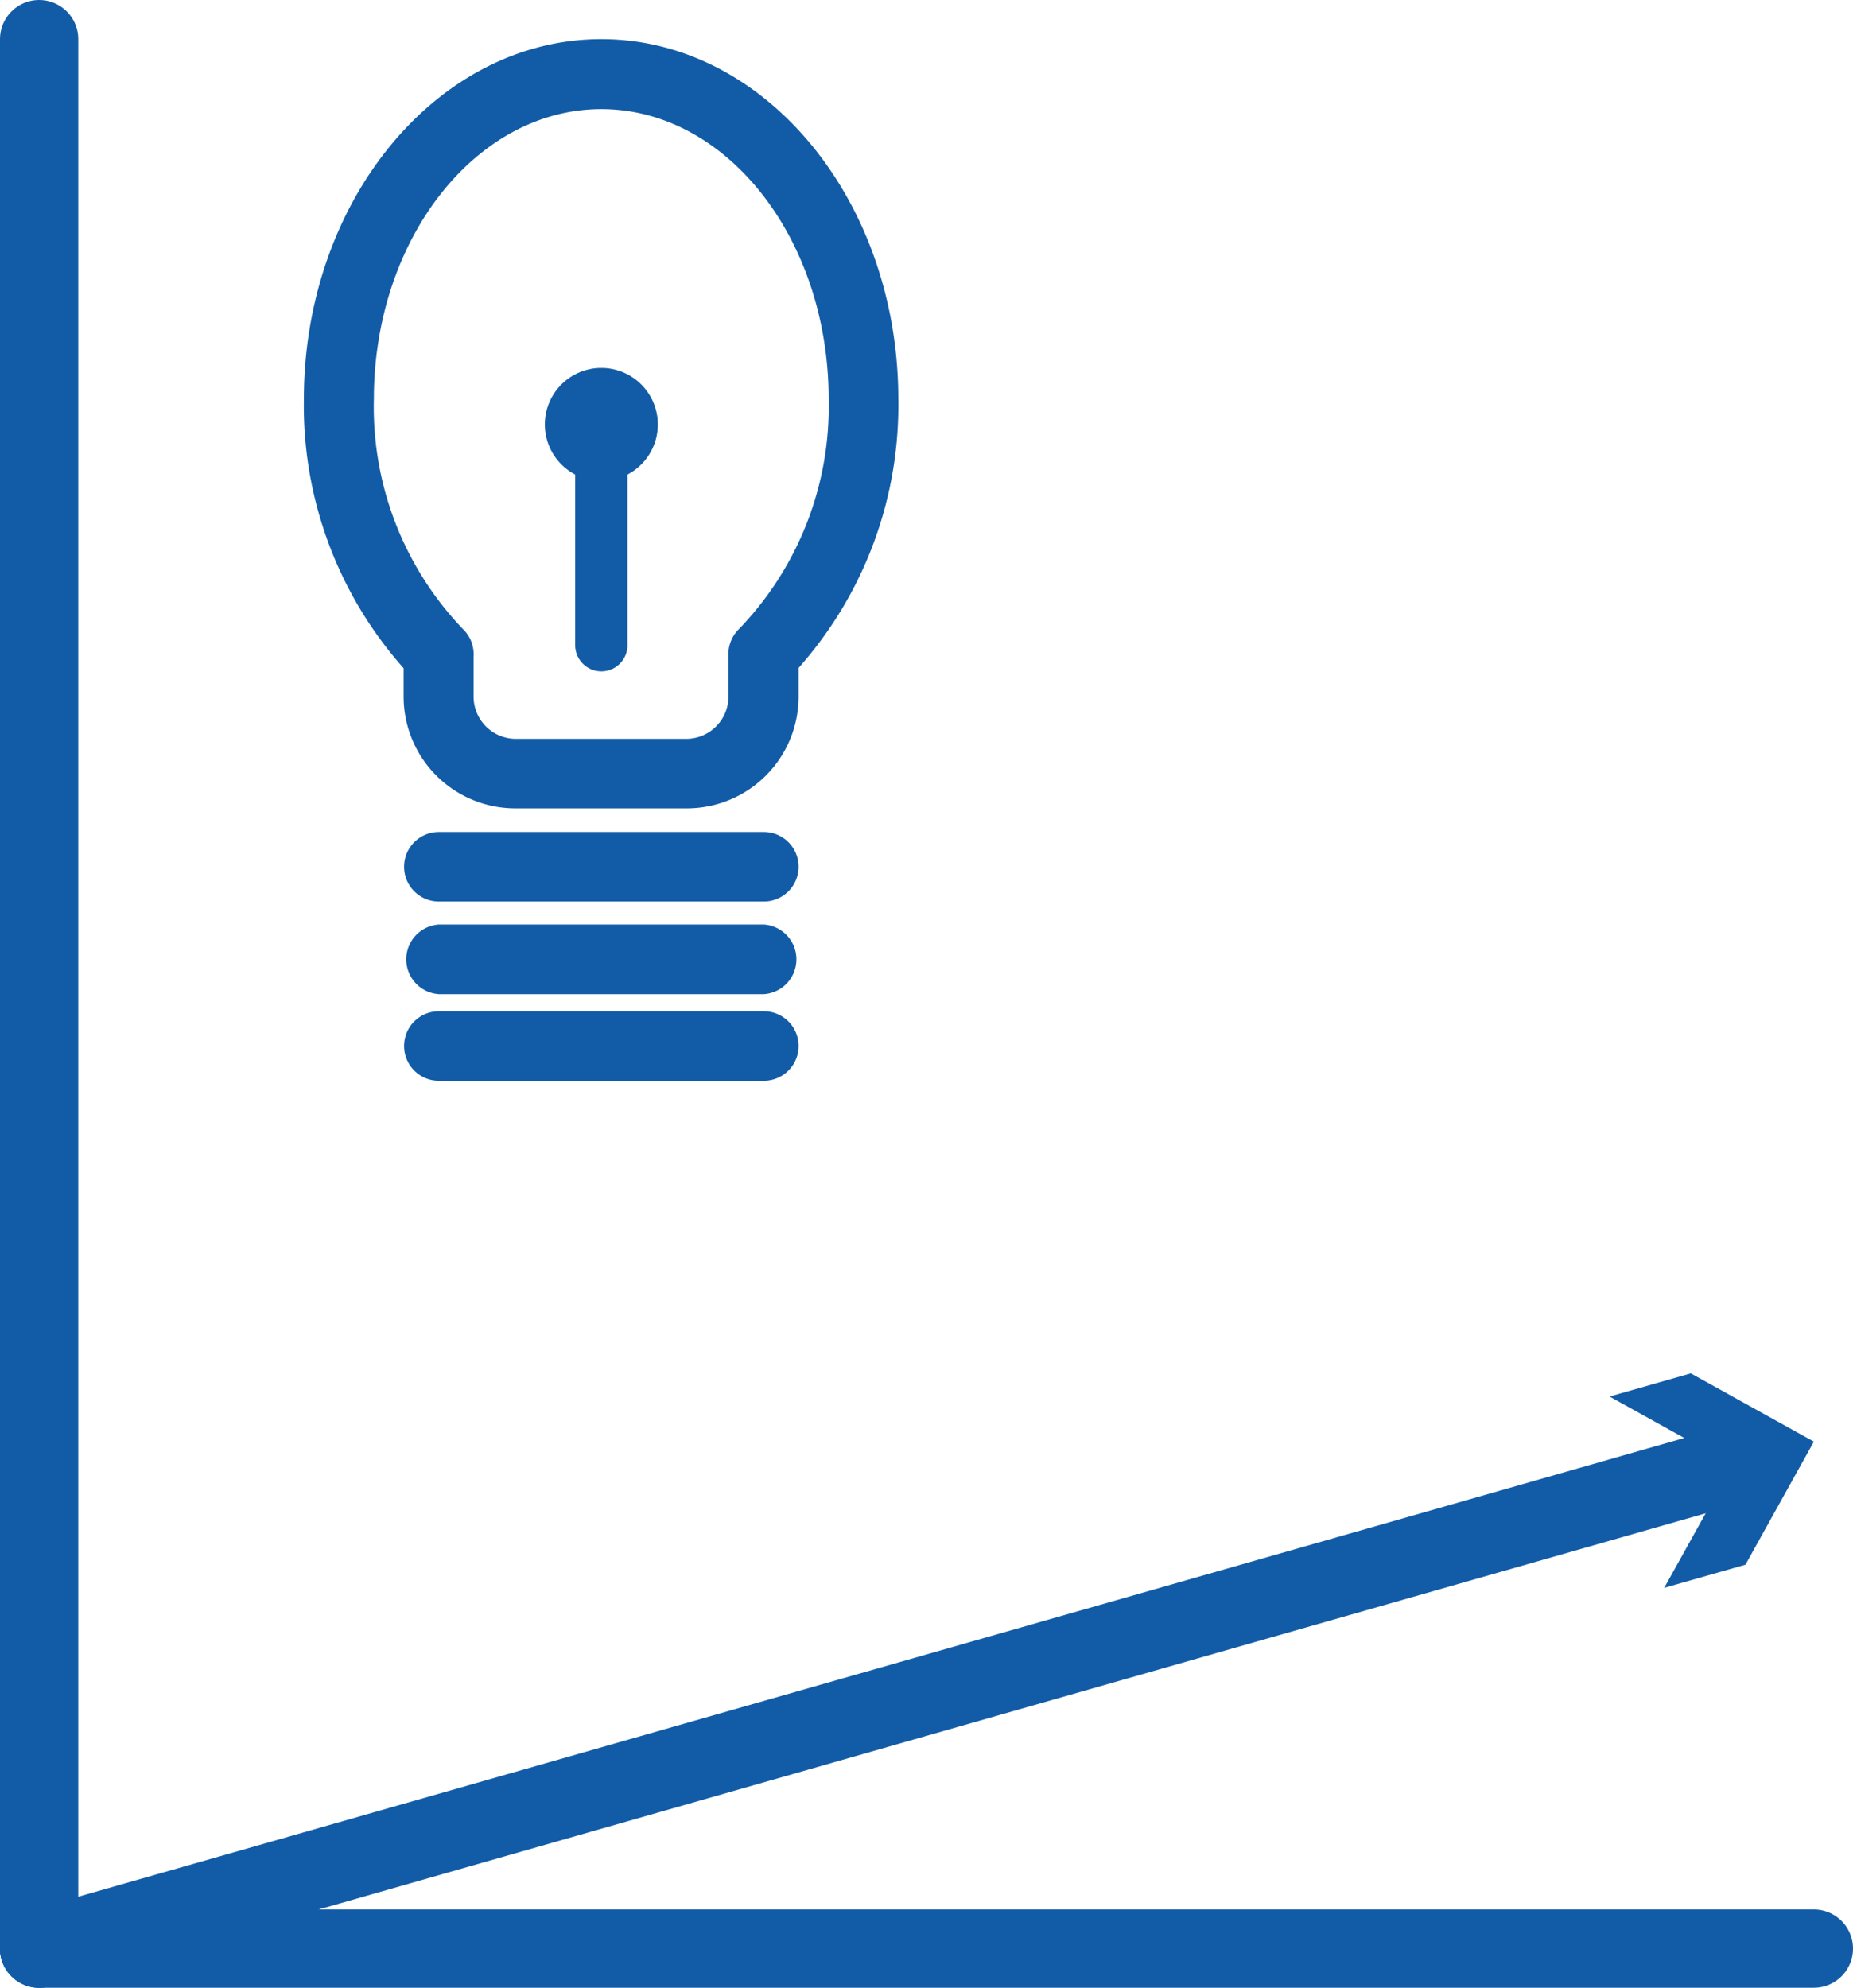 <?xml version="1.0" encoding="utf-8"?><svg id="Ebene_1" data-name="Ebene 1" xmlns="http://www.w3.org/2000/svg" viewBox="0 0 118.36 126.96"><defs><style>.cls-1{fill:none;stroke:#125ca7;stroke-linecap:round;stroke-linejoin:round;stroke-width:5px;}.cls-2{fill:#125ca7;}</style></defs><title>flatlearning</title><line class="cls-1" x1="2.5" y1="2.5" x2="2.5" y2="124.46"/><line class="cls-1" x1="115.86" y1="124.46" x2="2.5" y2="124.46"/><line class="cls-1" x1="2.5" y1="124.46" x2="111.74" y2="93.26"/><polygon class="cls-2" points="106.3 101.42 110.67 93.56 102.81 89.2 108 87.72 115.86 92.08 111.49 99.94 106.3 101.42"/><path class="cls-2" d="M55.6,61.55H34.84a2.23,2.23,0,0,0,0,4.45H55.6a2.23,2.23,0,0,0,0-4.45Z" transform="translate(-6.81 -2.5)"/><path class="cls-2" d="M55.6,55.64H34.84a2.22,2.22,0,0,0,0,4.44H55.6a2.22,2.22,0,1,0,0-4.44Z" transform="translate(-6.81 -2.5)"/><path class="cls-2" d="M55.6,67.09H34.84a2.22,2.22,0,0,0,0,4.44H55.6a2.22,2.22,0,0,0,0-4.44Z" transform="translate(-6.81 -2.5)"/><path class="cls-2" d="M45.22,5c-10.46,0-19,10.31-19,23a25.25,25.25,0,0,0,6.37,17.18V47a7.14,7.14,0,0,0,7.13,7.13H50.69A7.14,7.14,0,0,0,57.82,47V45.16A25.25,25.25,0,0,0,64.19,28C64.19,15.31,55.68,5,45.22,5ZM54,42.69a2.25,2.25,0,0,0-.66,1.73,1.15,1.15,0,0,0,0,.26V47a2.7,2.7,0,0,1-2.69,2.69H39.75A2.7,2.7,0,0,1,37.06,47V44.68l0-.26a2.22,2.22,0,0,0-.67-1.73A20.5,20.5,0,0,1,30.69,28c0-10.22,6.52-18.53,14.53-18.53S59.74,17.76,59.74,28A20.46,20.46,0,0,1,54,42.69Z" transform="translate(-6.81 -2.5)"/><path class="cls-2" d="M45.22,26a3.61,3.61,0,0,0-1.67,6.81v10.9a1.67,1.67,0,1,0,3.34,0V32.81A3.61,3.61,0,0,0,45.22,26Z" transform="translate(-6.81 -2.5)"/></svg>